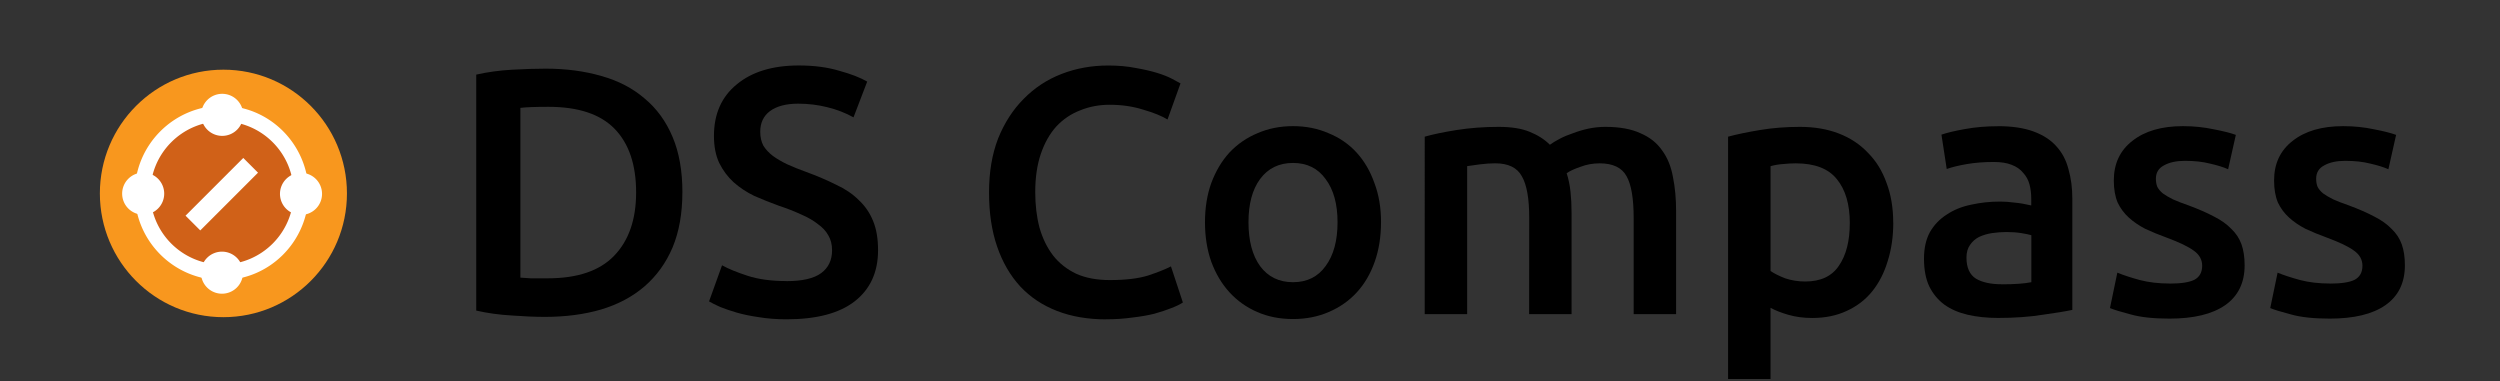 <?xml version="1.0" encoding="UTF-8" standalone="no"?>
<svg xmlns:dc="http://purl.org/dc/elements/1.1/" xmlns:cc="http://creativecommons.org/ns#" xmlns:rdf="http://www.w3.org/1999/02/22-rdf-syntax-ns#" xmlns:svg="http://www.w3.org/2000/svg" xmlns="http://www.w3.org/2000/svg" xmlns:sodipodi="http://sodipodi.sourceforge.net/DTD/sodipodi-0.dtd" xmlns:inkscape="http://www.inkscape.org/namespaces/inkscape" viewBox="0 0 161.396 24.606" version="1.1" id="svg8" inkscape:version="1.0 (1.0+r73+1)" sodipodi:docname="logo.svg">
  <rect x="0" y="0" width="161.396" height="24.606" fill="#333333" stroke="none"/>
  <defs id="defs2"/>
  <sodipodi:namedview inkscape:guide-bbox="true" showguides="true" id="base" pagecolor="#ffffff" bordercolor="#666666" borderopacity="1.0" inkscape:pageopacity="0.0" inkscape:pageshadow="2" inkscape:zoom="1.4" inkscape:cx="279.4962" inkscape:cy="112.40015" inkscape:document-units="mm" inkscape:current-layer="layer1" inkscape:document-rotation="0" showgrid="false" units="px" inkscape:window-width="1920" inkscape:window-height="993" inkscape:window-x="0" inkscape:window-y="24" inkscape:window-maximized="1"/>
  <g inkscape:label="Capa 1" inkscape:groupmode="layer" id="layer1">
    <g transform="matrix(2.139,0,0,2.139,-28.983,-13.696)" style="font-style:normal;font-weight:normal;font-size:10.583px;line-height:0;font-family:sans-serif;letter-spacing:0px;word-spacing:0px;fill:#000000;fill-opacity:1;stroke:none;stroke-width:0.124" id="text880" aria-label="DS Compass">
      <path id="path882" style="font-style:normal;font-variant:normal;font-weight:500;font-stretch:normal;font-family:Ubuntu;-inkscape-font-specification:'Ubuntu Medium';stroke-width:0.124" d="m 29.256,14.782 q 0.116,0.011 0.307,0.021 0.191,0 0.519,0 1.344,0 2,-0.677 0.667,-0.688 0.667,-1.916 0,-1.249 -0.646,-1.916 -0.646,-0.667 -2,-0.667 -0.593,0 -0.847,0.032 z m 4.889,-2.572 q 0,0.952 -0.296,1.662 -0.296,0.698 -0.847,1.175 -0.54,0.466 -1.312,0.698 -0.762,0.222 -1.693,0.222 -0.444,0 -1.005,-0.042 -0.561,-0.032 -1.069,-0.148 V 8.655 q 0.508,-0.116 1.079,-0.148 0.571,-0.032 1.016,-0.032 0.921,0 1.683,0.222 0.762,0.212 1.302,0.677 0.55,0.455 0.847,1.164 0.296,0.698 0.296,1.672 z"/>
      <path id="path884" style="font-style:normal;font-variant:normal;font-weight:500;font-stretch:normal;font-family:Ubuntu;-inkscape-font-specification:'Ubuntu Medium';stroke-width:0.124" d="m 37.287,14.888 q 0.72,0 1.048,-0.243 0.328,-0.243 0.328,-0.688 0,-0.265 -0.116,-0.455 -0.106,-0.191 -0.317,-0.339 -0.201,-0.159 -0.497,-0.286 -0.296,-0.138 -0.677,-0.265 -0.381,-0.138 -0.741,-0.296 -0.349,-0.169 -0.624,-0.413 -0.265,-0.243 -0.434,-0.582 -0.159,-0.339 -0.159,-0.815 0,-0.995 0.688,-1.556 0.688,-0.571 1.873,-0.571 0.688,0 1.217,0.159 0.54,0.148 0.847,0.328 l -0.413,1.079 q -0.36,-0.201 -0.794,-0.307 -0.423,-0.106 -0.878,-0.106 -0.54,0 -0.847,0.222 -0.296,0.222 -0.296,0.624 0,0.243 0.095,0.423 0.106,0.169 0.286,0.307 0.19,0.138 0.434,0.254 0.254,0.116 0.55,0.222 0.519,0.19 0.921,0.392 0.413,0.19 0.688,0.466 0.286,0.265 0.434,0.635 0.148,0.36 0.148,0.878 0,0.995 -0.709,1.545 -0.698,0.54 -2.053,0.54 -0.455,0 -0.836,-0.064 -0.37,-0.053 -0.667,-0.138 -0.286,-0.085 -0.497,-0.169 -0.212,-0.095 -0.339,-0.169 l 0.392,-1.09 q 0.286,0.159 0.773,0.317 0.487,0.159 1.175,0.159 z"/>
      <path id="path886" style="font-style:normal;font-variant:normal;font-weight:500;font-stretch:normal;font-family:Ubuntu;-inkscape-font-specification:'Ubuntu Medium';stroke-width:0.124" d="m 46.934,16.042 q -0.825,0 -1.482,-0.254 -0.656,-0.254 -1.111,-0.741 -0.455,-0.497 -0.698,-1.206 -0.243,-0.709 -0.243,-1.63 0,-0.921 0.275,-1.63 0.286,-0.709 0.773,-1.196 0.487,-0.497 1.143,-0.751 0.656,-0.254 1.408,-0.254 0.455,0 0.825,0.074 0.37,0.064 0.646,0.148 0.275,0.085 0.455,0.18 0.18,0.095 0.254,0.138 l -0.392,1.09 Q 48.532,9.851 48.055,9.713 47.59,9.565 47.039,9.565 q -0.476,0 -0.889,0.169 -0.413,0.159 -0.72,0.487 -0.296,0.328 -0.466,0.825 -0.169,0.497 -0.169,1.154 0,0.582 0.127,1.069 0.138,0.487 0.413,0.847 0.275,0.349 0.698,0.55 0.423,0.19 1.016,0.19 0.709,0 1.154,-0.138 0.444,-0.148 0.688,-0.275 l 0.36,1.09 q -0.127,0.085 -0.349,0.169 -0.212,0.085 -0.508,0.169 -0.296,0.074 -0.667,0.116 -0.37,0.053 -0.794,0.053 z"/>
      <path id="path888" style="font-style:normal;font-variant:normal;font-weight:500;font-stretch:normal;font-family:Ubuntu;-inkscape-font-specification:'Ubuntu Medium';stroke-width:0.124" d="m 55.231,13.11 q 0,0.656 -0.191,1.196 -0.19,0.54 -0.54,0.921 -0.349,0.381 -0.847,0.593 -0.487,0.212 -1.079,0.212 -0.593,0 -1.079,-0.212 -0.487,-0.212 -0.836,-0.593 -0.349,-0.381 -0.55,-0.921 -0.191,-0.54 -0.191,-1.196 0,-0.656 0.191,-1.185 0.201,-0.54 0.55,-0.921 0.36,-0.381 0.847,-0.582 0.487,-0.212 1.069,-0.212 0.582,0 1.069,0.212 0.497,0.201 0.847,0.582 0.349,0.381 0.54,0.921 0.201,0.529 0.201,1.185 z m -1.312,0 q 0,-0.825 -0.36,-1.302 -0.349,-0.487 -0.984,-0.487 -0.635,0 -0.995,0.487 -0.349,0.476 -0.349,1.302 0,0.836 0.349,1.323 0.36,0.487 0.995,0.487 0.635,0 0.984,-0.487 0.36,-0.487 0.36,-1.323 z"/>
      <path id="path890" style="font-style:normal;font-variant:normal;font-weight:500;font-stretch:normal;font-family:Ubuntu;-inkscape-font-specification:'Ubuntu Medium';stroke-width:0.124" d="m 59.704,12.973 q 0,-0.868 -0.222,-1.249 -0.212,-0.392 -0.804,-0.392 -0.212,0 -0.466,0.032 -0.254,0.032 -0.381,0.053 v 4.466 h -1.281 V 10.528 q 0.37,-0.106 0.963,-0.201 0.603,-0.095 1.27,-0.095 0.571,0 0.931,0.148 0.37,0.148 0.614,0.392 0.116,-0.085 0.296,-0.18 0.18,-0.095 0.402,-0.169 0.222,-0.085 0.466,-0.138 0.254,-0.053 0.508,-0.053 0.646,0 1.058,0.191 0.423,0.18 0.656,0.519 0.243,0.328 0.328,0.804 0.095,0.466 0.095,1.027 v 3.111 h -1.281 v -2.91 q 0,-0.868 -0.212,-1.249 -0.212,-0.392 -0.815,-0.392 -0.307,0 -0.582,0.106 -0.275,0.095 -0.413,0.191 0.085,0.265 0.116,0.561 0.032,0.296 0.032,0.635 v 3.059 h -1.281 z"/>
      <path id="path892" style="font-style:normal;font-variant:normal;font-weight:500;font-stretch:normal;font-family:Ubuntu;-inkscape-font-specification:'Ubuntu Medium';stroke-width:0.124" d="m 69.38,13.142 q 0,-0.857 -0.392,-1.333 -0.381,-0.476 -1.238,-0.476 -0.18,0 -0.381,0.021 -0.19,0.011 -0.381,0.064 v 3.164 q 0.169,0.116 0.444,0.222 0.286,0.095 0.603,0.095 0.698,0 1.016,-0.476 0.328,-0.476 0.328,-1.281 z m 1.312,-0.021 q 0,0.635 -0.169,1.164 -0.159,0.529 -0.466,0.91 -0.307,0.381 -0.773,0.593 -0.455,0.212 -1.037,0.212 -0.392,0 -0.72,-0.095 -0.328,-0.095 -0.54,-0.212 v 2.148 h -1.281 v -7.313 q 0.392,-0.106 0.963,-0.201 0.571,-0.095 1.206,-0.095 0.656,0 1.175,0.201 0.519,0.201 0.878,0.582 0.37,0.37 0.561,0.91 0.201,0.529 0.201,1.196 z"/>
      <path id="path894" style="font-style:normal;font-variant:normal;font-weight:500;font-stretch:normal;font-family:Ubuntu;-inkscape-font-specification:'Ubuntu Medium';stroke-width:0.124" d="m 73.959,14.984 q 0.593,0 0.9,-0.064 v -1.418 q -0.106,-0.032 -0.307,-0.064 -0.201,-0.032 -0.444,-0.032 -0.212,0 -0.434,0.032 -0.212,0.032 -0.392,0.116 -0.169,0.085 -0.275,0.243 -0.106,0.148 -0.106,0.381 0,0.455 0.286,0.635 0.286,0.169 0.773,0.169 z m -0.106,-4.773 q 0.635,0 1.069,0.159 0.434,0.159 0.688,0.444 0.265,0.286 0.37,0.698 0.116,0.402 0.116,0.889 v 3.355 q -0.296,0.064 -0.9,0.148 -0.593,0.095 -1.344,0.095 -0.497,0 -0.91,-0.095 -0.413,-0.095 -0.709,-0.307 -0.286,-0.212 -0.455,-0.55 -0.159,-0.339 -0.159,-0.836 0,-0.476 0.18,-0.804 0.19,-0.328 0.508,-0.529 0.317,-0.212 0.73,-0.296 0.423,-0.095 0.878,-0.095 0.212,0 0.444,0.032 0.233,0.021 0.497,0.085 v -0.212 q 0,-0.222 -0.053,-0.423 -0.053,-0.201 -0.191,-0.349 -0.127,-0.159 -0.349,-0.243 -0.212,-0.085 -0.54,-0.085 -0.444,0 -0.815,0.064 -0.37,0.064 -0.603,0.148 l -0.159,-1.037 q 0.243,-0.085 0.709,-0.169 0.466,-0.085 0.995,-0.085 z"/>
      <path id="path896" style="font-style:normal;font-variant:normal;font-weight:500;font-stretch:normal;font-family:Ubuntu;-inkscape-font-specification:'Ubuntu Medium';stroke-width:0.124" d="m 79.041,14.962 q 0.508,0 0.741,-0.116 0.233,-0.127 0.233,-0.423 0,-0.275 -0.254,-0.455 -0.243,-0.18 -0.815,-0.392 -0.349,-0.127 -0.646,-0.265 -0.286,-0.148 -0.497,-0.339 -0.212,-0.191 -0.339,-0.455 -0.116,-0.275 -0.116,-0.667 0,-0.762 0.561,-1.196 0.561,-0.444 1.524,-0.444 0.487,0 0.931,0.095 0.444,0.085 0.667,0.169 l -0.233,1.037 q -0.212,-0.095 -0.54,-0.169 -0.328,-0.085 -0.762,-0.085 -0.392,0 -0.635,0.138 -0.243,0.127 -0.243,0.402 0,0.138 0.042,0.243 0.053,0.106 0.169,0.201 0.116,0.085 0.307,0.18 0.19,0.085 0.466,0.18 0.455,0.169 0.773,0.339 0.317,0.159 0.519,0.37 0.212,0.201 0.307,0.466 0.095,0.265 0.095,0.635 0,0.794 -0.593,1.206 -0.582,0.402 -1.672,0.402 -0.73,0 -1.175,-0.127 -0.444,-0.116 -0.624,-0.191 l 0.222,-1.069 q 0.286,0.116 0.677,0.222 0.402,0.106 0.91,0.106 z"/>
      <path id="path898" style="font-style:normal;font-variant:normal;font-weight:500;font-stretch:normal;font-family:Ubuntu;-inkscape-font-specification:'Ubuntu Medium';stroke-width:0.124" d="m 83.878,14.962 q 0.508,0 0.741,-0.116 0.233,-0.127 0.233,-0.423 0,-0.275 -0.254,-0.455 -0.243,-0.18 -0.815,-0.392 -0.349,-0.127 -0.646,-0.265 -0.286,-0.148 -0.497,-0.339 -0.212,-0.191 -0.339,-0.455 -0.116,-0.275 -0.116,-0.667 0,-0.762 0.561,-1.196 0.561,-0.444 1.524,-0.444 0.487,0 0.931,0.095 0.444,0.085 0.667,0.169 l -0.233,1.037 q -0.212,-0.095 -0.54,-0.169 -0.328,-0.085 -0.762,-0.085 -0.392,0 -0.635,0.138 -0.243,0.127 -0.243,0.402 0,0.138 0.042,0.243 0.053,0.106 0.169,0.201 0.116,0.085 0.307,0.18 0.19,0.085 0.466,0.18 0.455,0.169 0.773,0.339 0.317,0.159 0.519,0.37 0.212,0.201 0.307,0.466 0.095,0.265 0.095,0.635 0,0.794 -0.593,1.206 -0.582,0.402 -1.672,0.402 -0.73,0 -1.175,-0.127 -0.444,-0.116 -0.624,-0.191 l 0.222,-1.069 q 0.286,0.116 0.677,0.222 0.402,0.106 0.91,0.106 z"/>
    </g>
    <g style="stroke-width:1.458" transform="matrix(0.686,0,0,0.686,12.537,-17.897)" id="g1618">
      <ellipse style="fill:#ffffff;fill-opacity:1;stroke:none;stroke-width:1.08;stroke-linecap:round;stroke-miterlimit:4;stroke-dasharray:none;paint-order:markers fill stroke" id="path910-3" cx="2.749" cy="44.292" rx="10.892" ry="10.911"/>
      <ellipse style="fill:#F8971E;fill-opacity:1;stroke:none;stroke-width:1.08;stroke-linecap:round;stroke-miterlimit:4;stroke-dasharray:none;paint-order:markers fill stroke" id="ellipse1560" cx="2.749" cy="44.292" rx="11.626" ry="11.646"/>
      <ellipse ry="7.28" rx="7.267" cy="44.292" cx="2.749" id="ellipse912-6" style="fill:#d06118;fill-opacity:1;stroke:none;stroke-width:1.08;stroke-linecap:round;stroke-miterlimit:4;stroke-dasharray:none;paint-order:markers fill stroke"/>
      <path style="color:#000000;font-style:normal;font-variant:normal;font-weight:normal;font-stretch:normal;font-size:medium;line-height:normal;font-family:sans-serif;font-variant-ligatures:normal;font-variant-position:normal;font-variant-caps:normal;font-variant-numeric:normal;font-variant-alternates:normal;font-variant-east-asian:normal;font-feature-settings:normal;font-variation-settings:normal;text-indent:0;text-align:start;text-decoration:none;text-decoration-line:none;text-decoration-style:solid;text-decoration-color:#000000;letter-spacing:normal;word-spacing:normal;text-transform:none;writing-mode:lr-tb;direction:ltr;text-orientation:mixed;dominant-baseline:auto;baseline-shift:baseline;text-anchor:start;white-space:normal;shape-padding:0;shape-margin:0;inline-size:0;clip-rule:nonzero;display:inline;overflow:visible;visibility:visible;opacity:1;isolation:auto;mix-blend-mode:normal;color-interpolation:sRGB;color-interpolation-filters:linearRGB;solid-color:#000000;solid-opacity:1;vector-effect:none;fill:#ffffff;fill-opacity:1;fill-rule:nonzero;stroke:none;stroke-width:1.929;stroke-linecap:round;stroke-linejoin:miter;stroke-miterlimit:4;stroke-dasharray:none;stroke-dashoffset:0;stroke-opacity:1;paint-order:markers fill stroke;color-rendering:auto;image-rendering:auto;shape-rendering:auto;text-rendering:auto;enable-background:accumulate;stop-color:#000000;stop-opacity:1" d="m 2.615,36.038 c -4.523,0 -8.206,3.681 -8.206,8.204 0,4.523 3.683,8.206 8.206,8.206 4.422,0 7.986,-3.537 8.145,-7.921 a 0.731,0.731 0 0 0 0.058,-0.285 0.731,0.731 0 0 0 -0.058,-0.287 0.731,0.731 0 0 0 -0.002,-0.006 c -0.164,-4.379 -3.725,-7.91 -8.143,-7.91 z m 0,1.462 c 3.732,0 6.742,3.01 6.742,6.742 0,3.732 -3.01,6.744 -6.742,6.744 -3.732,0 -6.742,-3.012 -6.742,-6.744 0,-3.732 3.01,-6.742 6.742,-6.742 z" id="path872-7"/>
      <path id="circle839-5" style="fill:#ffffff;stroke:none;stroke-width:0.292;stroke-linecap:round;paint-order:markers fill stroke" d="m 4.615,36.897 a 1.979,1.979 0 0 1 -1.979,1.979 1.979,1.979 0 0 1 -1.979,-1.979 1.979,1.979 0 0 1 1.979,-1.979 1.979,1.979 0 0 1 1.979,1.979"/>
      <path id="circle841-3" style="fill:#ffffff;stroke:none;stroke-width:0.292;stroke-linecap:round;paint-order:markers fill stroke" d="m 4.594,51.75 a 1.979,1.979 0 0 1 -1.979,1.979 1.979,1.979 0 0 1 -1.979,-1.979 1.979,1.979 0 0 1 1.979,-1.979 1.979,1.979 0 0 1 1.979,1.979"/>
      <path id="circle847-5" style="fill:#ffffff;stroke:none;stroke-width:0.292;stroke-linecap:round;paint-order:markers fill stroke" d="m 10.052,46.313 a 1.979,1.979 0 0 1 -1.979,-1.979 1.979,1.979 0 0 1 1.979,-1.979 1.979,1.979 0 0 1 1.979,1.979 1.979,1.979 0 0 1 -1.979,1.979"/>
      <path id="circle849-6" style="fill:#ffffff;stroke:none;stroke-width:0.292;stroke-linecap:round;paint-order:markers fill stroke" d="m -4.801,46.292 a 1.979,1.979 0 0 1 -1.979,-1.979 1.979,1.979 0 0 1 1.979,-1.979 1.979,1.979 0 0 1 1.979,1.979 1.979,1.979 0 0 1 -1.979,1.979"/>
      <g id="g863-2" transform="matrix(0.672,0.672,-0.672,0.672,-9.898,31.694)" style="opacity:1;fill:#ffffff;stroke-width:1.535">
        <path style="color:#000000;font-style:normal;font-variant:normal;font-weight:normal;font-stretch:normal;font-size:medium;line-height:normal;font-family:sans-serif;font-variant-ligatures:normal;font-variant-position:normal;font-variant-caps:normal;font-variant-numeric:normal;font-variant-alternates:normal;font-variant-east-asian:normal;font-feature-settings:normal;font-variation-settings:normal;text-indent:0;text-align:start;text-decoration:none;text-decoration-line:none;text-decoration-style:solid;text-decoration-color:#000000;letter-spacing:normal;word-spacing:normal;text-transform:none;writing-mode:lr-tb;direction:ltr;text-orientation:mixed;dominant-baseline:auto;baseline-shift:baseline;text-anchor:start;white-space:normal;shape-padding:0;shape-margin:0;inline-size:0;clip-rule:nonzero;display:inline;overflow:visible;visibility:visible;isolation:auto;mix-blend-mode:normal;color-interpolation:sRGB;color-interpolation-filters:linearRGB;solid-color:#000000;solid-opacity:1;vector-effect:none;fill:#ffffff;fill-opacity:1;fill-rule:nonzero;stroke:none;stroke-width:1.137;stroke-linecap:round;stroke-linejoin:miter;stroke-miterlimit:4;stroke-dasharray:none;stroke-dashoffset:0;stroke-opacity:1;paint-order:markers fill stroke;color-rendering:auto;image-rendering:auto;shape-rendering:auto;text-rendering:auto;enable-background:accumulate;stop-color:#000000;stop-opacity:1" d="m 17.689,-3.912 v 0.371 7.715 h 2.064 v -8.086 z" id="path867-9" sodipodi:nodetypes="cccccc"/>
      </g>
    </g>
  </g>
</svg>
